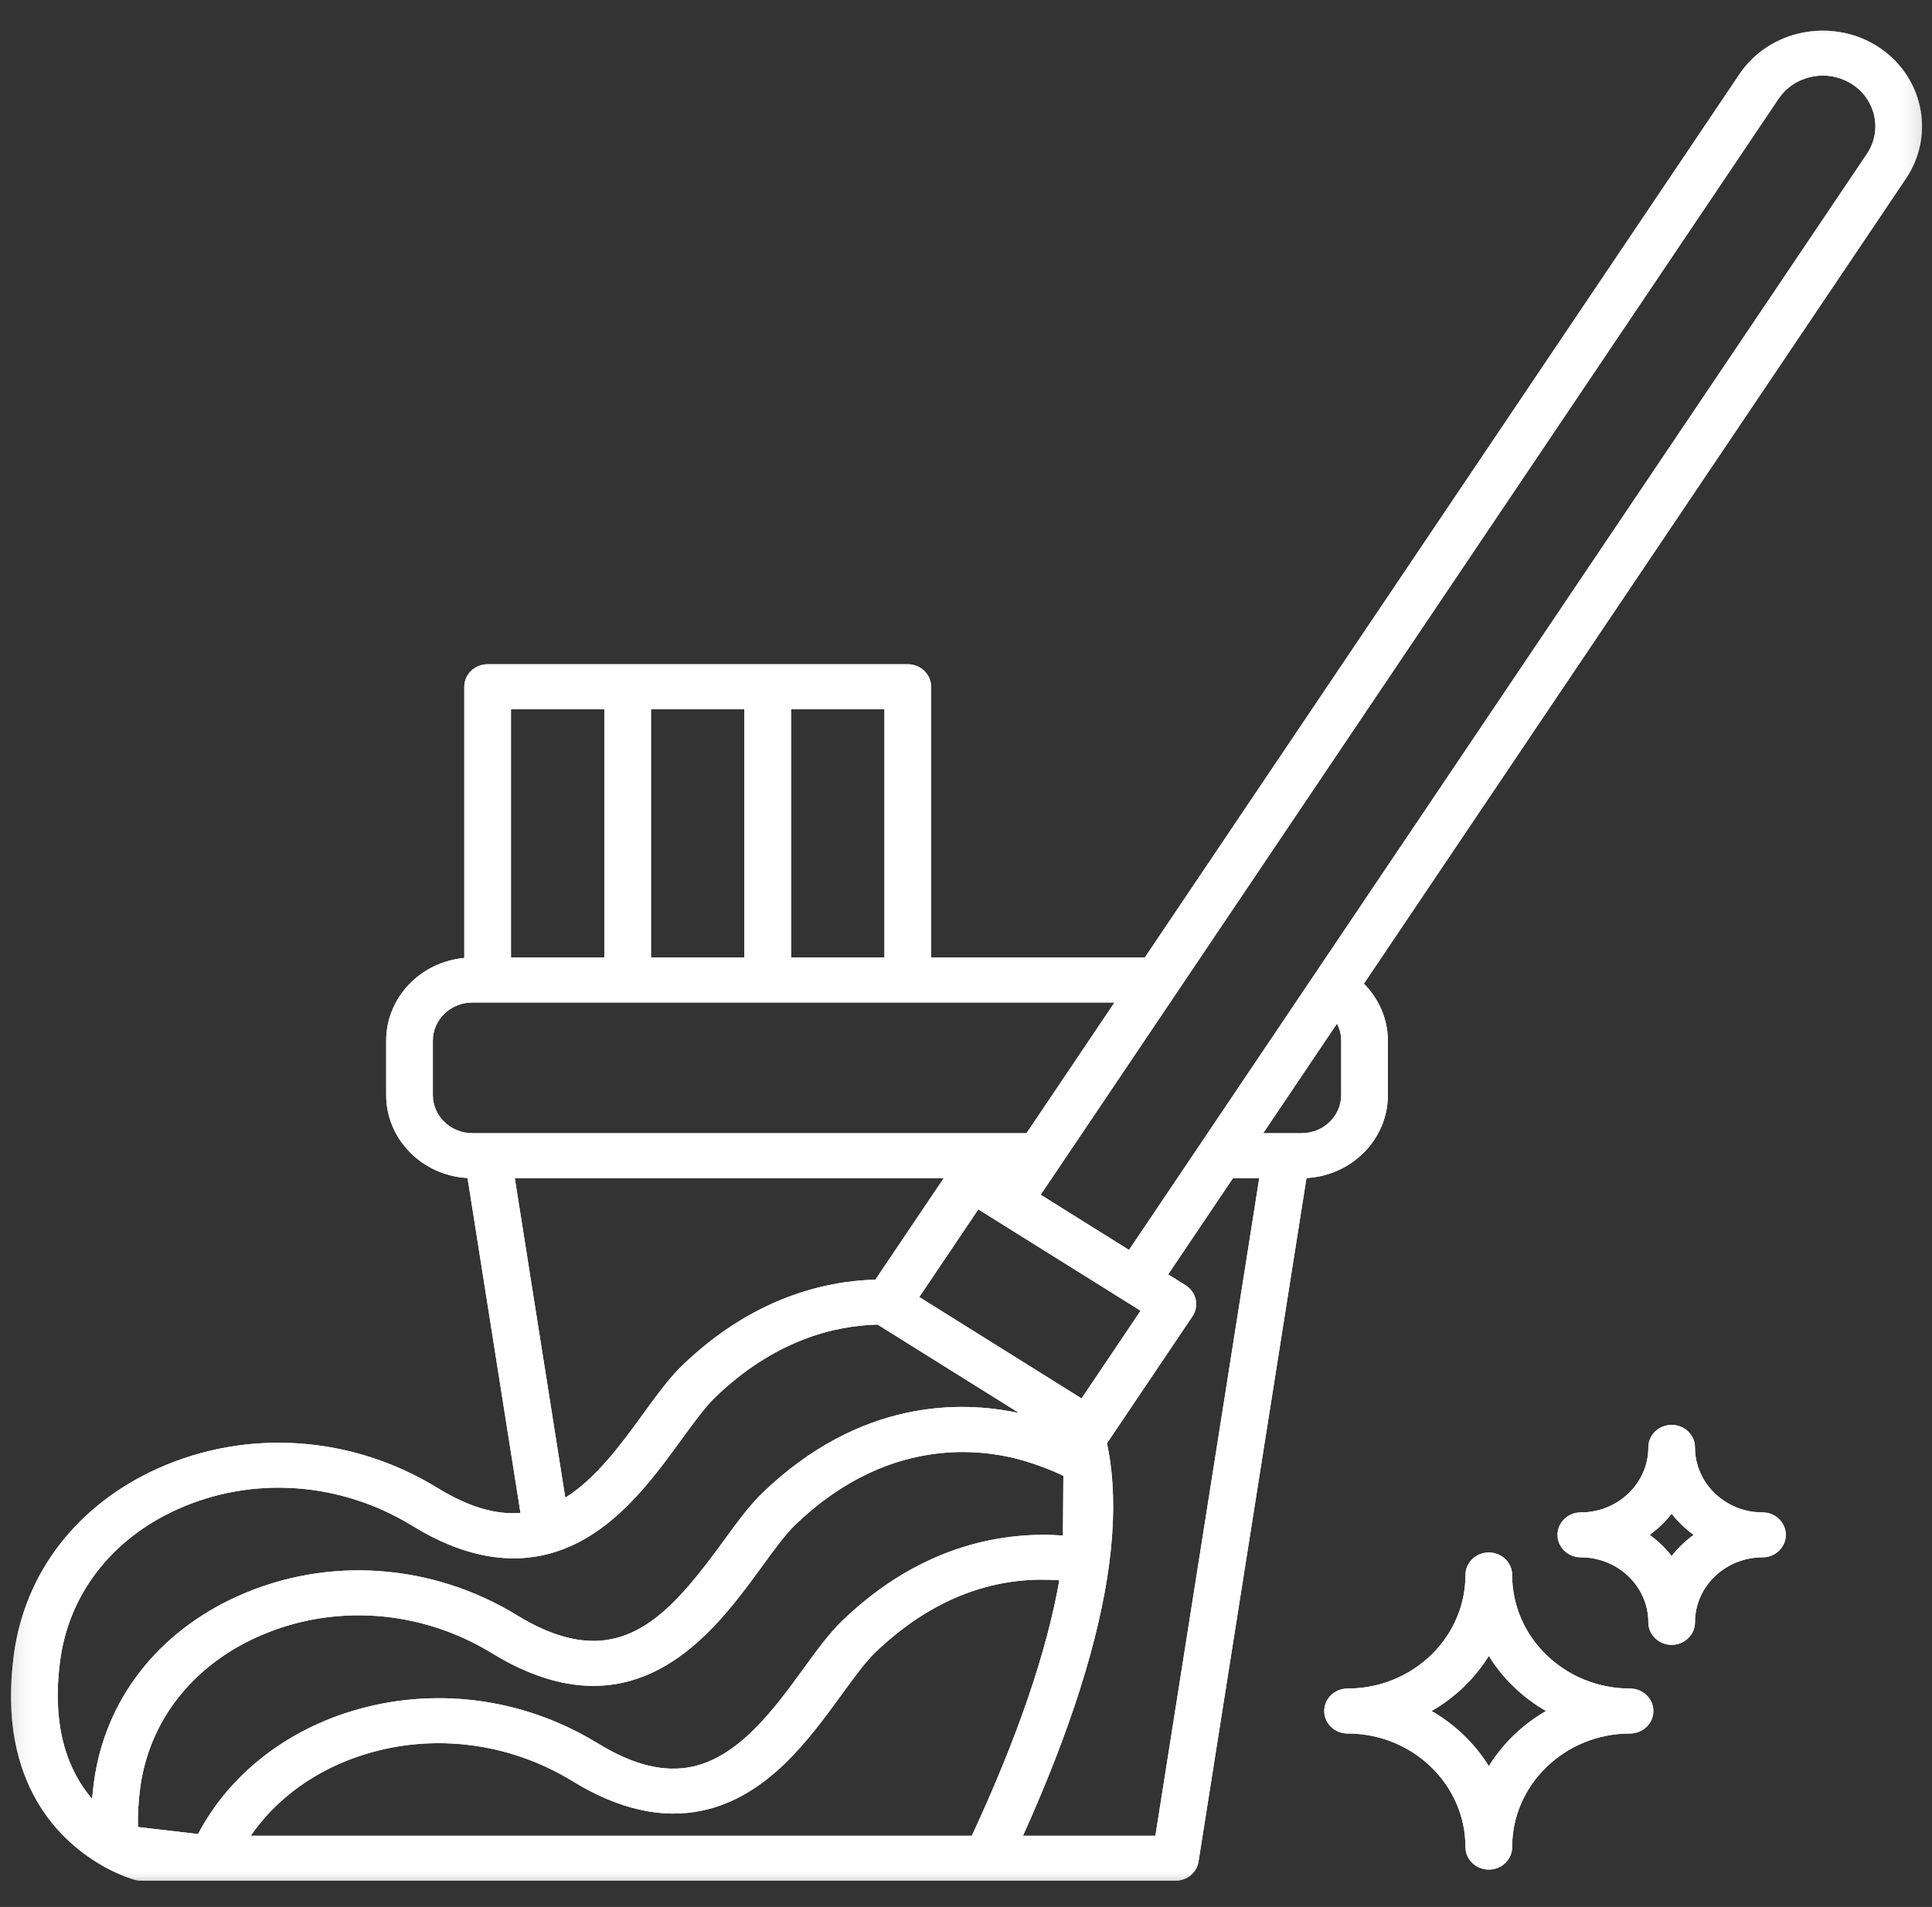 <svg width="78" height="77" viewBox="0 0 78 77" fill="none" xmlns="http://www.w3.org/2000/svg">
<rect x="0" y="0" width="78" height="77" fill="#333333" stroke="none"/>
<mask id="mask0_336_208" style="mask-type:luminance" maskUnits="userSpaceOnUse" x="0" y="0" width="78" height="77">
<path d="M0.332 0.924H77.668V76.029H0.332V0.924Z" fill="white"/>
</mask>
<g mask="url(#mask0_336_208)">
<path d="M75.771 1.858C73.915 0.7 71.428 1.211 70.226 2.997L46.218 38.665H37.591V27.729C37.591 27.228 37.168 26.821 36.648 26.821H19.687C19.167 26.821 18.745 27.228 18.745 27.729V38.681C16.978 38.841 15.591 40.276 15.591 42.021V44.216C15.591 46.003 17.047 47.468 18.876 47.567L21.013 61.091C20 61.169 18.9 60.841 17.668 60.084C14.214 57.96 9.987 57.668 6.362 59.3C3.117 60.763 1.004 63.5 0.56 66.812C-0.145 72.091 2.531 74.436 4.193 75.365C4.196 75.367 4.197 75.368 4.198 75.369C4.88 75.749 5.398 75.892 5.455 75.909C5.538 75.931 5.622 75.941 5.706 75.941H47.455C47.92 75.941 48.316 75.614 48.387 75.17L52.746 47.568C54.575 47.469 56.033 46.004 56.033 44.216V42.021C56.033 41.157 55.674 40.335 55.064 39.719L76.952 7.202C78.156 5.415 77.625 3.017 75.771 1.858ZM35.707 38.665H31.936V28.636H35.707V38.665ZM30.053 38.665H26.282V28.636H30.053V38.665ZM20.629 28.636H24.398V38.665H20.629V28.636ZM17.475 44.215V42.02C17.475 41.171 18.192 40.479 19.073 40.479H44.995L41.443 45.757H19.073C18.192 45.757 17.475 45.065 17.475 44.215ZM45.347 52.487L46.048 52.926L43.665 56.467L37.114 52.372L39.498 48.832L40.199 49.271L45.347 52.487ZM22.822 60.475L20.784 47.572H38.102L35.343 51.669C33.252 51.729 30.355 52.426 27.537 55.141C27.026 55.633 26.522 56.326 25.988 57.061C25.079 58.31 24.074 59.691 22.822 60.475ZM2.43 67.043C2.788 64.361 4.512 62.139 7.16 60.944C10.199 59.575 13.747 59.826 16.655 61.614C18.682 62.859 20.603 63.219 22.365 62.681C24.725 61.96 26.281 59.821 27.531 58.102C28.016 57.435 28.475 56.805 28.869 56.425C31.273 54.109 33.692 53.527 35.431 53.484L41.151 57.059C38.816 56.552 34.734 56.472 30.768 60.295C30.257 60.787 29.753 61.479 29.219 62.211C27.348 64.782 25.707 66.702 23.106 66.167C22.412 66.024 21.669 65.71 20.899 65.238C17.445 63.114 13.218 62.821 9.593 64.454C6.349 65.916 4.235 68.653 3.792 71.965C3.761 72.191 3.738 72.416 3.72 72.637C2.804 71.574 2.056 69.836 2.43 67.043ZM7.997 74.054L5.569 73.772C5.558 73.268 5.587 72.742 5.659 72.196C6.017 69.514 7.742 67.29 10.39 66.097C13.428 64.73 16.977 64.979 19.885 66.767C20.846 67.357 21.795 67.751 22.709 67.941C26.74 68.777 29.161 65.452 30.762 63.254C31.247 62.587 31.704 61.958 32.1 61.578C36.084 57.739 40.127 58.56 41.681 59.091C41.96 59.185 42.425 59.344 42.931 59.594L42.913 62.002C40.683 61.841 37.281 62.284 33.998 65.448C33.486 65.94 32.981 66.633 32.447 67.367C31.295 68.953 29.858 70.927 27.952 71.335C26.809 71.579 25.56 71.269 24.131 70.391L24.05 70.344C21.066 68.54 17.465 68.086 14.169 69.103C11.427 69.946 9.215 71.733 7.997 74.054ZM14.743 70.832C17.509 69.98 20.536 70.362 23.051 71.882C23.058 71.888 23.107 71.916 23.115 71.92C24.964 73.057 26.727 73.457 28.361 73.107C30.982 72.546 32.651 70.252 33.992 68.408C34.476 67.741 34.935 67.111 35.33 66.731C38.024 64.136 40.735 63.651 42.768 63.811C42.261 66.702 41.076 70.164 39.235 74.125H10.125C11.168 72.601 12.79 71.433 14.743 70.832ZM46.646 74.126H41.3C43.209 69.896 44.378 66.21 44.781 63.149C44.985 61.608 44.994 60.191 44.811 58.941C44.777 58.713 44.737 58.493 44.691 58.275C44.706 58.256 44.72 58.236 44.733 58.216L48.142 53.152C48.278 52.951 48.325 52.705 48.273 52.469C48.221 52.234 48.073 52.028 47.864 51.896L47.162 51.458L49.778 47.572H50.839L46.646 74.126ZM54.148 44.215C54.148 45.065 53.431 45.757 52.549 45.757H50.999L53.976 41.333C54.088 41.542 54.148 41.777 54.148 42.021V44.215ZM75.372 6.214L53.023 39.416L48.486 46.156C48.486 46.158 48.484 46.158 48.484 46.159L45.581 50.471L42.014 48.242L42.735 47.173C42.735 47.172 42.737 47.171 42.738 47.169L47.52 40.066L71.806 3.986C72.444 3.037 73.763 2.768 74.746 3.381C75.728 3.996 76.01 5.267 75.372 6.214Z" fill="white"/>
</g>
<path d="M65.809 68.181C63.184 68.181 61.049 66.124 61.049 63.594C61.049 63.093 60.628 62.687 60.108 62.687C59.588 62.687 59.165 63.093 59.165 63.594C59.165 66.124 57.03 68.181 54.404 68.181C53.884 68.181 53.463 68.587 53.463 69.088C53.463 69.589 53.884 69.996 54.404 69.996C57.03 69.996 59.165 72.054 59.165 74.584C59.165 75.084 59.588 75.49 60.108 75.49C60.628 75.49 61.049 75.084 61.049 74.584C61.049 72.054 63.184 69.996 65.809 69.996C66.33 69.996 66.751 69.589 66.751 69.088C66.751 68.587 66.33 68.181 65.809 68.181ZM60.108 71.313C59.541 70.4 58.746 69.634 57.797 69.088C58.746 68.542 59.541 67.778 60.108 66.863C60.674 67.778 61.468 68.542 62.417 69.088C61.468 69.634 60.674 70.4 60.108 71.313Z" fill="white"/>
<path d="M71.157 61.068C69.654 61.068 68.431 59.89 68.431 58.442C68.431 57.941 68.009 57.535 67.489 57.535C66.969 57.535 66.548 57.941 66.548 58.442C66.548 59.89 65.325 61.068 63.824 61.068C63.302 61.068 62.881 61.474 62.881 61.976C62.881 62.477 63.302 62.883 63.824 62.883C65.325 62.883 66.548 64.061 66.548 65.508C66.548 66.009 66.969 66.416 67.489 66.416C68.009 66.416 68.431 66.009 68.431 65.508C68.431 64.061 69.654 62.883 71.157 62.883C71.677 62.883 72.098 62.477 72.098 61.976C72.098 61.474 71.677 61.068 71.157 61.068ZM67.489 62.83C67.236 62.507 66.938 62.221 66.603 61.976C66.938 61.731 67.236 61.444 67.489 61.123C67.744 61.444 68.041 61.731 68.376 61.976C68.041 62.221 67.743 62.507 67.489 62.83Z" fill="white"/>
<mask id="mask1_336_208" style="mask-type:luminance" maskUnits="userSpaceOnUse" x="0" y="0" width="78" height="77">
<path d="M0.332 0.924H77.668V76.029H0.332V0.924Z" fill="white"/>
</mask>
<g mask="url(#mask1_336_208)">
<path d="M75.771 1.858C73.915 0.7 71.428 1.211 70.226 2.997L46.218 38.665H37.591V27.729C37.591 27.228 37.168 26.821 36.648 26.821H19.687C19.167 26.821 18.745 27.228 18.745 27.729V38.681C16.978 38.841 15.591 40.276 15.591 42.021V44.216C15.591 46.003 17.047 47.468 18.876 47.567L21.013 61.091C20 61.169 18.9 60.841 17.668 60.084C14.214 57.96 9.987 57.668 6.362 59.3C3.117 60.763 1.004 63.5 0.56 66.812C-0.145 72.091 2.531 74.436 4.193 75.365C4.196 75.367 4.197 75.368 4.198 75.369C4.88 75.749 5.398 75.892 5.455 75.909C5.538 75.931 5.622 75.941 5.706 75.941H47.455C47.92 75.941 48.316 75.614 48.387 75.17L52.746 47.568C54.575 47.469 56.033 46.004 56.033 44.216V42.021C56.033 41.157 55.674 40.335 55.064 39.719L76.952 7.202C78.156 5.415 77.625 3.017 75.771 1.858ZM35.707 38.665H31.936V28.636H35.707V38.665ZM30.053 38.665H26.282V28.636H30.053V38.665ZM20.629 28.636H24.398V38.665H20.629V28.636ZM17.475 44.215V42.02C17.475 41.171 18.192 40.479 19.073 40.479H44.995L41.443 45.757H19.073C18.192 45.757 17.475 45.065 17.475 44.215ZM45.347 52.487L46.048 52.926L43.665 56.467L37.114 52.372L39.498 48.832L40.199 49.271L45.347 52.487ZM22.822 60.475L20.784 47.572H38.102L35.343 51.669C33.252 51.729 30.355 52.426 27.537 55.141C27.026 55.633 26.522 56.326 25.988 57.061C25.079 58.31 24.074 59.691 22.822 60.475ZM2.43 67.043C2.788 64.361 4.512 62.139 7.16 60.944C10.199 59.575 13.747 59.826 16.655 61.614C18.682 62.859 20.603 63.219 22.365 62.681C24.725 61.96 26.281 59.821 27.531 58.102C28.016 57.435 28.475 56.805 28.869 56.425C31.273 54.109 33.692 53.527 35.431 53.484L41.151 57.059C38.816 56.552 34.734 56.472 30.768 60.295C30.257 60.787 29.753 61.479 29.219 62.211C27.348 64.782 25.707 66.702 23.106 66.167C22.412 66.024 21.669 65.71 20.899 65.238C17.445 63.114 13.218 62.821 9.593 64.454C6.349 65.916 4.235 68.653 3.792 71.965C3.761 72.191 3.738 72.416 3.72 72.637C2.804 71.574 2.056 69.836 2.43 67.043ZM7.997 74.054L5.569 73.772C5.558 73.268 5.587 72.742 5.659 72.196C6.017 69.514 7.742 67.29 10.39 66.097C13.428 64.73 16.977 64.979 19.885 66.767C20.846 67.357 21.795 67.751 22.709 67.941C26.74 68.777 29.161 65.452 30.762 63.254C31.247 62.587 31.704 61.958 32.1 61.578C36.084 57.739 40.127 58.56 41.681 59.091C41.96 59.185 42.425 59.344 42.931 59.594L42.913 62.002C40.683 61.841 37.281 62.284 33.998 65.448C33.486 65.94 32.981 66.633 32.447 67.367C31.295 68.953 29.858 70.927 27.952 71.335C26.809 71.579 25.56 71.269 24.131 70.391L24.05 70.344C21.066 68.54 17.465 68.086 14.169 69.103C11.427 69.946 9.215 71.733 7.997 74.054ZM14.743 70.832C17.509 69.98 20.536 70.362 23.051 71.882C23.058 71.888 23.107 71.916 23.115 71.92C24.964 73.057 26.727 73.457 28.361 73.107C30.982 72.546 32.651 70.252 33.992 68.408C34.476 67.741 34.935 67.111 35.33 66.731C38.024 64.136 40.735 63.651 42.768 63.811C42.261 66.702 41.076 70.164 39.235 74.125H10.125C11.168 72.601 12.79 71.433 14.743 70.832ZM46.646 74.126H41.3C43.209 69.896 44.378 66.21 44.781 63.149C44.985 61.608 44.994 60.191 44.811 58.941C44.777 58.713 44.737 58.493 44.691 58.275C44.706 58.256 44.72 58.236 44.733 58.216L48.142 53.152C48.278 52.951 48.325 52.705 48.273 52.469C48.221 52.234 48.073 52.028 47.864 51.896L47.162 51.458L49.778 47.572H50.839L46.646 74.126ZM54.148 44.215C54.148 45.065 53.431 45.757 52.549 45.757H50.999L53.976 41.333C54.088 41.542 54.148 41.777 54.148 42.021V44.215ZM75.372 6.214L53.023 39.416L48.486 46.156C48.486 46.158 48.484 46.158 48.484 46.159L45.581 50.471L42.014 48.242L42.735 47.173C42.735 47.172 42.737 47.171 42.738 47.169L47.52 40.066L71.806 3.986C72.444 3.037 73.763 2.768 74.746 3.381C75.728 3.996 76.01 5.267 75.372 6.214Z" fill="white"/>
</g>
<path d="M65.809 68.181C63.184 68.181 61.049 66.124 61.049 63.594C61.049 63.093 60.628 62.687 60.108 62.687C59.588 62.687 59.165 63.093 59.165 63.594C59.165 66.124 57.03 68.181 54.404 68.181C53.884 68.181 53.463 68.587 53.463 69.088C53.463 69.589 53.884 69.996 54.404 69.996C57.03 69.996 59.165 72.054 59.165 74.584C59.165 75.084 59.588 75.49 60.108 75.49C60.628 75.49 61.049 75.084 61.049 74.584C61.049 72.054 63.184 69.996 65.809 69.996C66.33 69.996 66.751 69.589 66.751 69.088C66.751 68.587 66.33 68.181 65.809 68.181ZM60.108 71.313C59.541 70.4 58.746 69.634 57.797 69.088C58.746 68.542 59.541 67.778 60.108 66.863C60.674 67.778 61.468 68.542 62.417 69.088C61.468 69.634 60.674 70.4 60.108 71.313Z" fill="white"/>
<path d="M71.157 61.068C69.654 61.068 68.431 59.89 68.431 58.442C68.431 57.941 68.009 57.535 67.489 57.535C66.969 57.535 66.548 57.941 66.548 58.442C66.548 59.89 65.325 61.068 63.824 61.068C63.302 61.068 62.881 61.474 62.881 61.976C62.881 62.477 63.302 62.883 63.824 62.883C65.325 62.883 66.548 64.061 66.548 65.508C66.548 66.009 66.969 66.416 67.489 66.416C68.009 66.416 68.431 66.009 68.431 65.508C68.431 64.061 69.654 62.883 71.157 62.883C71.677 62.883 72.098 62.477 72.098 61.976C72.098 61.474 71.677 61.068 71.157 61.068ZM67.489 62.83C67.236 62.507 66.938 62.221 66.603 61.976C66.938 61.731 67.236 61.444 67.489 61.123C67.744 61.444 68.041 61.731 68.376 61.976C68.041 62.221 67.743 62.507 67.489 62.83Z" fill="white"/>
</svg>
